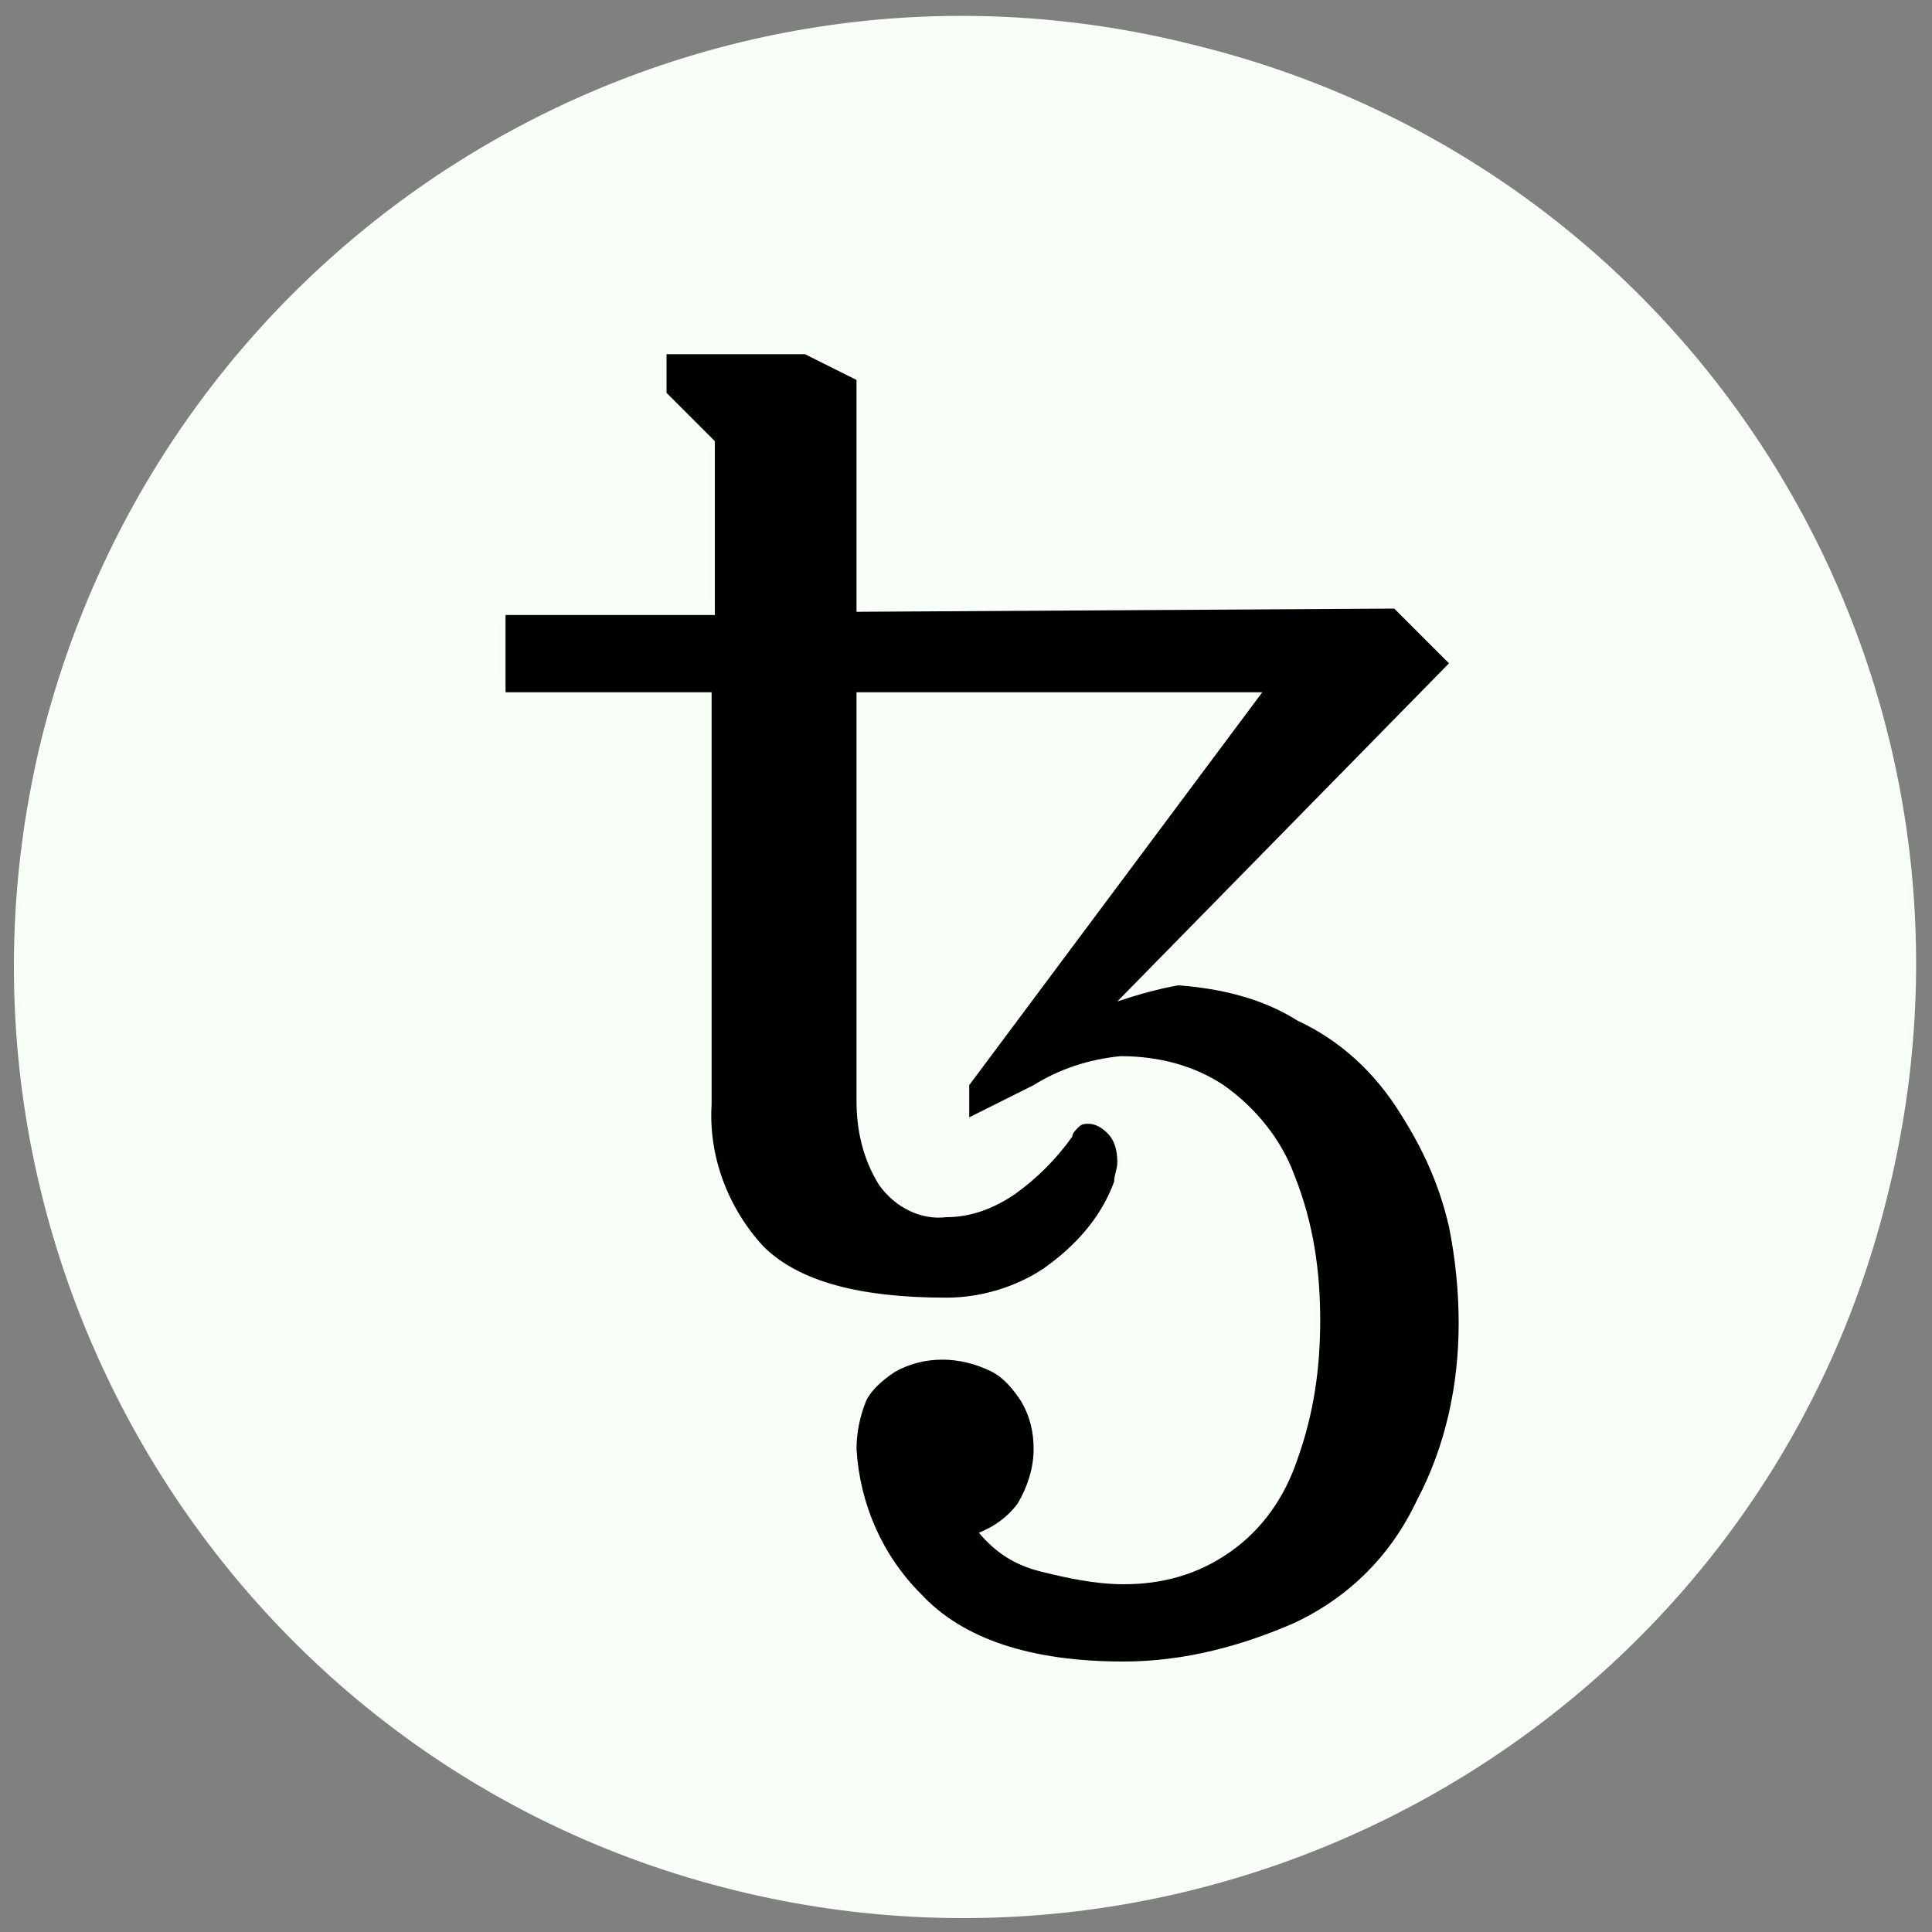 <?xml version="1.0" encoding="utf-8"?>
<!-- Generator: Adobe Illustrator 23.0.0, SVG Export Plug-In . SVG Version: 6.00 Build 0)  -->
<svg version="1.1" id="Layer_1" xmlns="http://www.w3.org/2000/svg" xmlns:xlink="http://www.w3.org/1999/xlink" x="0px" y="0px"
	 viewBox="0 0 60 60" style="enable-background:new 0 0 60 60;" xml:space="preserve">
<rect x="0" y="0" width="60" height="60" fill="#808080" stroke="none"/>
<style type="text/css">
	.st0{fill:#F7FFF7;}
</style>
<g>
	<g>
		<g>
			<g id="SvgjsG1008_2_">
				<path class="st0" d="M58.6,37.2c-3.9,15.8-20,25.4-35.8,21.5s-25.4-20-21.5-35.8C5.3,7,21.3-2.6,37.1,1.4
					C53,5.3,62.6,21.3,58.6,37.2C58.6,37.1,58.6,37.1,58.6,37.2z"/>
			</g>
		</g>
	</g>
	<g>
		<path d="M34.9,51.6c-2.9,0-5-0.7-6.3-2.1c-1.2-1.2-1.9-2.8-2-4.5c0-0.5,0.1-1,0.3-1.5c0.2-0.4,0.6-0.7,0.9-0.9c0.9-0.5,2-0.5,3,0
			c0.4,0.2,0.7,0.6,0.9,0.9c0.3,0.5,0.4,1,0.4,1.5c0,0.6-0.2,1.2-0.5,1.7c-0.3,0.4-0.7,0.7-1.2,0.9c0.5,0.6,1.1,1,1.9,1.2
			c0.8,0.2,1.7,0.4,2.6,0.4c1.2,0,2.3-0.3,3.3-1s1.7-1.7,2.1-2.9c0.5-1.4,0.7-2.8,0.7-4.3s-0.2-3-0.8-4.5c-0.4-1.1-1.2-2.1-2.2-2.8
			c-0.9-0.6-2-0.9-3.2-0.9c-1,0.1-1.9,0.4-2.7,0.9l-2,1v-1l9.1-12.2H26.6v12.7c0,0.9,0.2,1.8,0.7,2.6c0.5,0.7,1.3,1.1,2.1,1
			c0.8,0,1.5-0.3,2.1-0.7c0.7-0.5,1.3-1.1,1.8-1.8c0-0.1,0.1-0.2,0.2-0.3c0.1-0.1,0.2-0.1,0.3-0.1c0.2,0,0.4,0.1,0.6,0.3
			c0.2,0.2,0.3,0.5,0.3,0.9c0,0.2-0.1,0.4-0.1,0.6c-0.4,1.1-1.2,2-2.2,2.7c-0.9,0.6-2,0.9-3,0.9c-2.7,0-4.6-0.5-5.7-1.6
			c-1.1-1.2-1.7-2.8-1.6-4.4V21.5h-6.4v-2.4h6.5v-5.4l-1.5-1.5V11H25l1.6,0.8V19l16.7-0.1l1.7,1.7L34.7,31.1
			c0.6-0.2,1.3-0.4,1.9-0.5c1.3,0.1,2.6,0.4,3.7,1.1c1.3,0.6,2.4,1.6,3.2,2.9c0.7,1.1,1.2,2.2,1.5,3.5c0.2,1,0.3,2,0.3,3
			c0,1.9-0.4,3.8-1.3,5.5c-0.8,1.7-2.1,3-3.8,3.8C38.6,51.1,36.8,51.6,34.9,51.6z"/>
	</g>
</g>
</svg>
